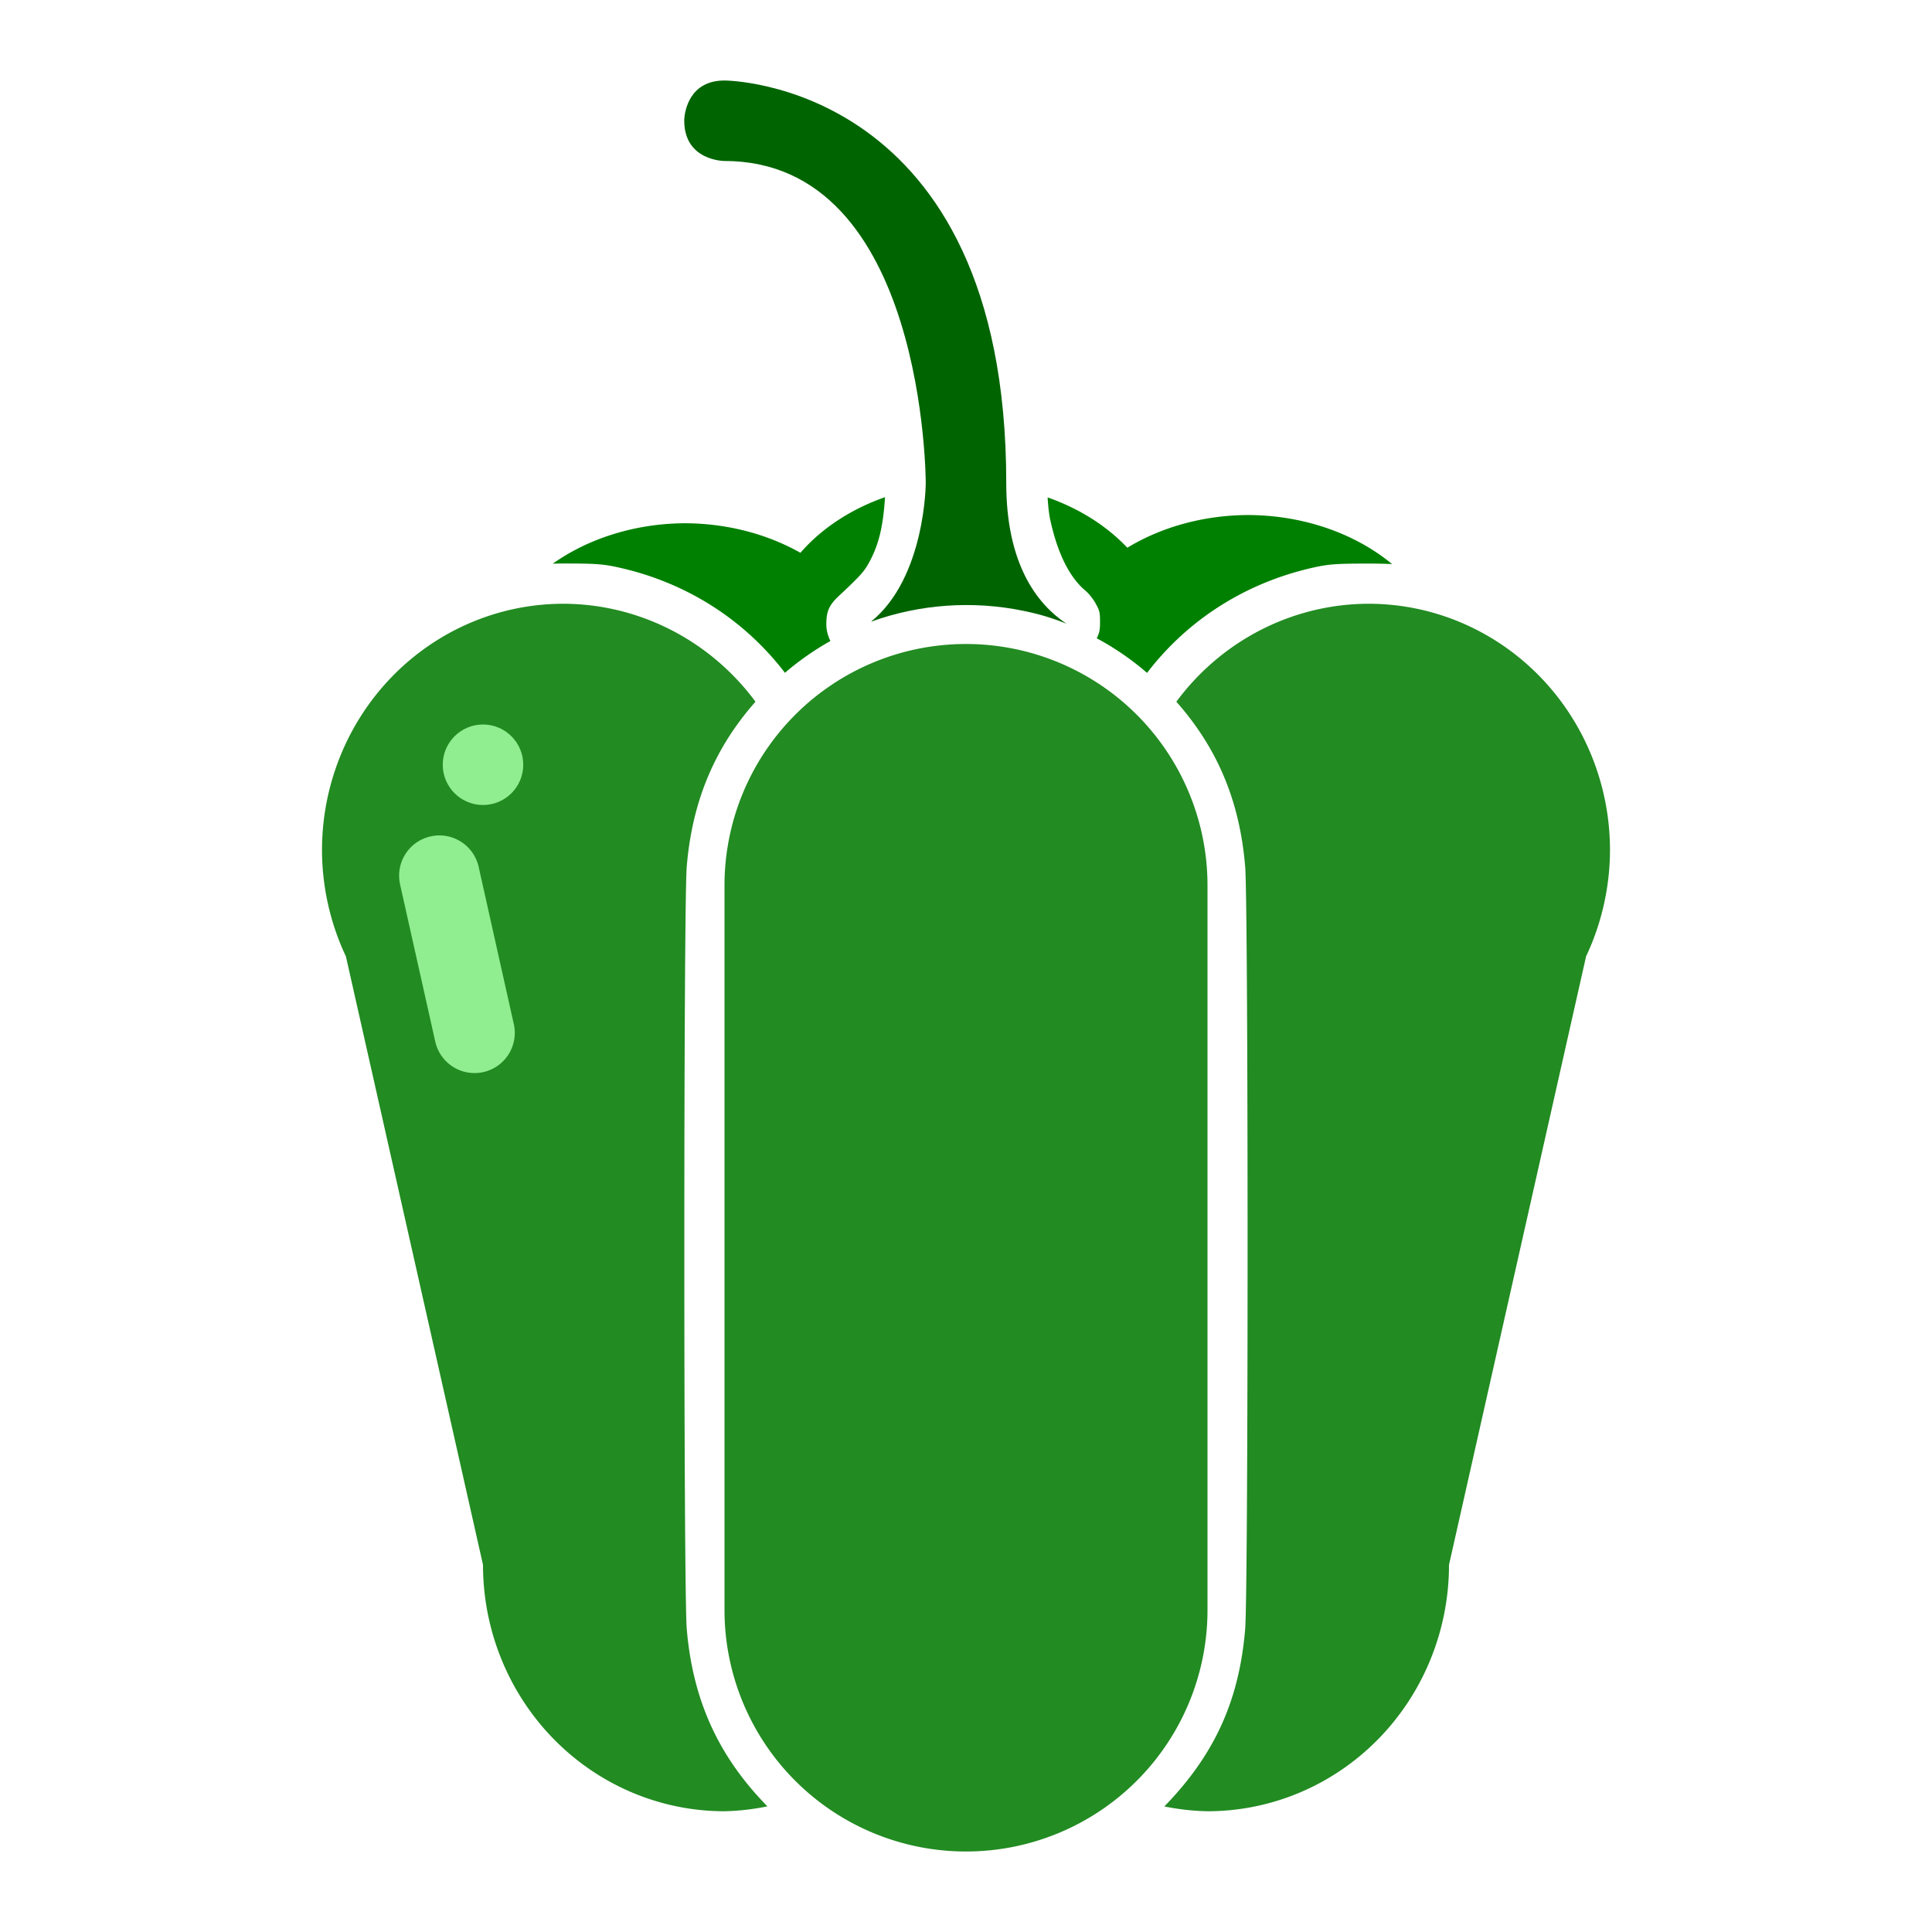 <?xml version="1.0" encoding="UTF-8" standalone="no"?>
<!-- Created with Inkscape (http://www.inkscape.org/) -->

<svg
   width="24"
   height="24"
   viewBox="0 0 24 24"
   version="1.1"
   id="svg1"
   xml:space="preserve"
   xmlns="http://www.w3.org/2000/svg"
   xmlns:svg="http://www.w3.org/2000/svg"><defs
     id="defs1" /><g
     id="layer1"
     style="display:inline;stroke:none"><g
       id="g80"
       style="stroke:none"><path
         d="M 9.533,22.439 C 8.925,21.82 8.605,21.118 8.531,20.234 c -0.04,-0.475 -0.04,-8.994 0,-9.469 C 8.598,9.958 8.875,9.294 9.385,8.717 A 3,3.061 0 0 0 7,7.5 3,3.061 0 0 0 4,10.561 3,3.061 0 0 0 4.297,11.881 L 6,19.439 A 3,3.061 0 0 0 9,22.5 3,3.061 0 0 0 9.533,22.439 Z"
         style="display:inline;opacity:1;fill:#228b22;stroke:none;stroke-linecap:round;stroke-linejoin:round;paint-order:stroke fill markers"
         id="path43" /><path
         d="m 14.613,8.717 c 0.514,0.581 0.788,1.239 0.855,2.049 0.04,0.475 0.04,8.994 0,9.469 -0.074,0.892 -0.381,1.564 -1.004,2.205 A 3,3.061 0 0 0 15,22.5 3,3.061 0 0 0 18,19.439 l 1.703,-7.559 A 3,3.061 0 0 0 20,10.561 3,3.061 0 0 0 17,7.5 3,3.061 0 0 0 14.613,8.717 Z"
         style="display:inline;opacity:1;fill:#228b22;stroke:none;stroke-linecap:round;stroke-linejoin:round;paint-order:stroke fill markers"
         id="path40" /><path
         d="m 10.316,7.963 c -0.031,-0.063 -0.051,-0.133 -0.051,-0.207 -1.9e-5,-0.163 0.034,-0.24 0.16,-0.357 C 10.678,7.162 10.731,7.104 10.789,7 10.914,6.777 10.97,6.552 10.994,6.176 A 2.5,2 0 0 0 9.943,6.867 2.5,2 0 0 0 8.5,6.5 2.5,2 0 0 0 6.867,7.002 c 0.047,-4.549e-4 0.066,-0.002 0.125,-0.002 0.399,-3.882e-4 0.499,0.006 0.691,0.049 0.85,0.188 1.567,0.654 2.068,1.309 0.177,-0.153 0.367,-0.284 0.564,-0.395 z"
         style="display:inline;opacity:1;fill:#008000;stroke:none;stroke-linecap:round;stroke-linejoin:round;paint-order:stroke fill markers"
         id="path56" /><path
         d="m 13.014,6.18 c 0.006,0.106 0.017,0.202 0.031,0.27 0.09,0.418 0.237,0.718 0.438,0.887 0.045,0.038 0.098,0.106 0.129,0.162 0.047,0.087 0.053,0.109 0.053,0.221 0,0.103 -0.006,0.138 -0.041,0.209 0.22,0.118 0.43,0.261 0.625,0.43 0.501,-0.655 1.219,-1.12 2.068,-1.309 0.193,-0.043 0.292,-0.049 0.691,-0.049 0.134,1.284e-4 0.204,0.003 0.285,0.006 A 2.5,2 0 0 0 15.5,6.398 a 2.5,2 0 0 0 -1.496,0.406 2.5,2 0 0 0 -0.99,-0.625 z"
         style="display:inline;opacity:1;fill:#008000;stroke:none;stroke-linecap:round;stroke-linejoin:round;paint-order:stroke fill markers"
         id="path53" /><path
         id="path1"
         style="display:inline;opacity:1;fill:#228b22;stroke:none;stroke-width:1;stroke-linecap:round;stroke-linejoin:round;stroke-dasharray:none;paint-order:stroke fill markers"
         d="m 12,8 a 3,3 0 0 0 -3,3 v 9 a 3,3 0 0 0 3,3 3,3 0 0 0 3,-3 V 11 A 3,3 0 0 0 12,8 Z" /><path
         d="m 9,1 c 0,0 3.5,1e-5 3.5,5 0,0.998 0.374,1.498 0.748,1.748 C 13.075,7.678 12.916,7.63 12.723,7.59 12.082,7.456 11.419,7.506 10.82,7.723 11.497,7.174 11.5,6 11.5,6 11.5,6 11.5,2 9,2 9,2 8.5,2 8.5,1.5 V 1.479 C 8.507,1.383 8.562,1 9,1 Z"
         style="display:inline;opacity:1;fill:#006400;stroke:none;stroke-linecap:round;stroke-linejoin:round;paint-order:stroke fill markers"
         id="path45" /><circle
         style="display:inline;fill:#90ee90;stroke:none;stroke-width:1;stroke-linecap:round;stroke-linejoin:round;stroke-dasharray:none;paint-order:stroke fill markers"
         id="path79-4-2"
         cx="6"
         cy="9.5"
         r="0.5" /><path
         id="path80"
         style="opacity:1;fill:#90ee90;stroke:none;stroke-width:1;stroke-linecap:round;stroke-linejoin:round;stroke-dasharray:none;paint-order:stroke fill markers"
         d="m 5.349,10.39 a 0.5,0.5 0 0 0 -0.379,0.597 l 0.437,1.952 a 0.5,0.5 0 0 0 0.597,0.379 0.5,0.5 0 0 0 0.379,-0.597 0.5,0.5 0 0 0 -0.006,-0.025 l -0.431,-1.927 a 0.5,0.5 0 0 0 -0.597,-0.379 z" /></g></g></svg>
